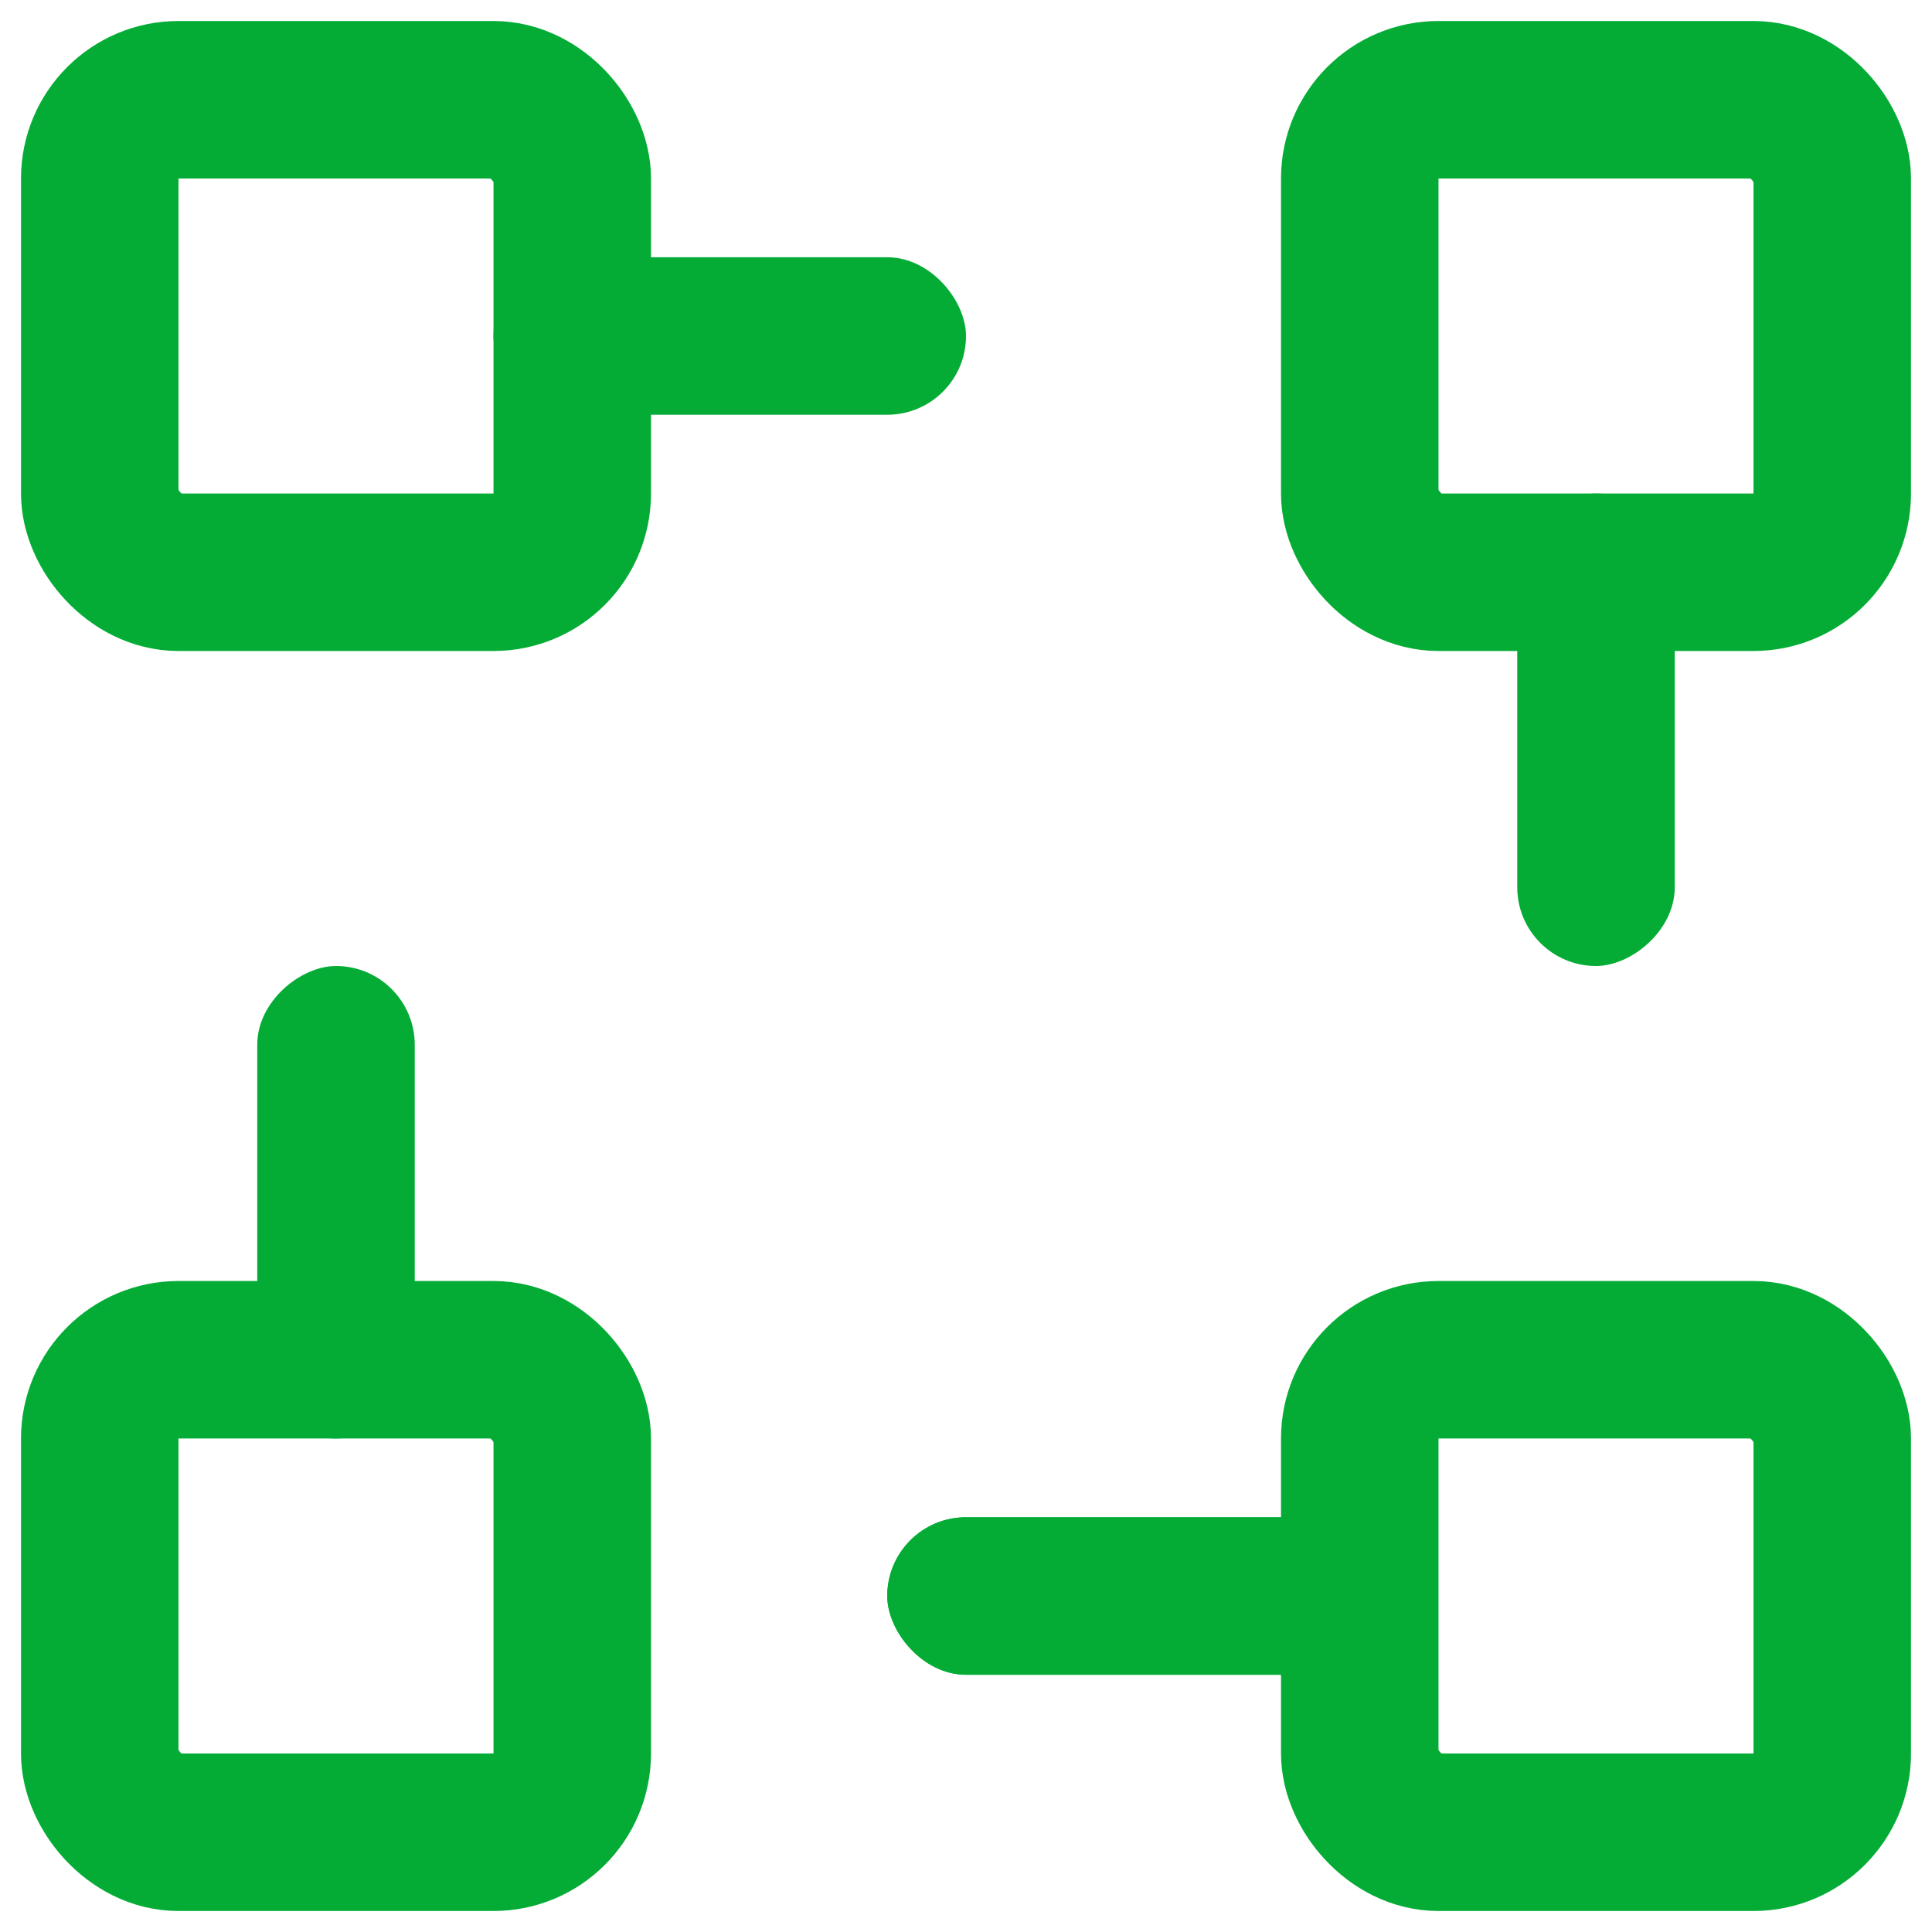 <svg width="46" height="46" viewBox="0 0 46 46" fill="none" xmlns="http://www.w3.org/2000/svg">
<rect x="2.375" y="2.375" width="11.25" height="11.25" rx="1.875" stroke="#04AC36" stroke-width="3.75"/>
<rect x="32.375" y="2.375" width="11.25" height="11.25" rx="1.875" stroke="#04AC36" stroke-width="3.75"/>
<rect x="32.375" y="32.375" width="11.25" height="11.25" rx="1.875" stroke="#04AC36" stroke-width="3.75"/>
<rect x="2.375" y="32.375" width="11.25" height="11.25" rx="1.875" stroke="#04AC36" stroke-width="3.75"/>
<rect x="11.75" y="6.125" width="11.25" height="3.75" rx="1.875" fill="#04AC36"/>
<rect x="21.125" y="36.125" width="11.25" height="3.75" rx="1.875" fill="#04AC36"/>
<rect x="21.125" y="36.125" width="11.25" height="3.75" rx="1.875" fill="#04AC36"/>
<rect x="36.125" y="23" width="11.25" height="3.75" rx="1.875" transform="rotate(-90 36.125 23)" fill="#04AC36"/>
<rect x="6.125" y="34.25" width="11.25" height="3.75" rx="1.875" transform="rotate(-90 6.125 34.25)" fill="#04AC36"/>
</svg>
